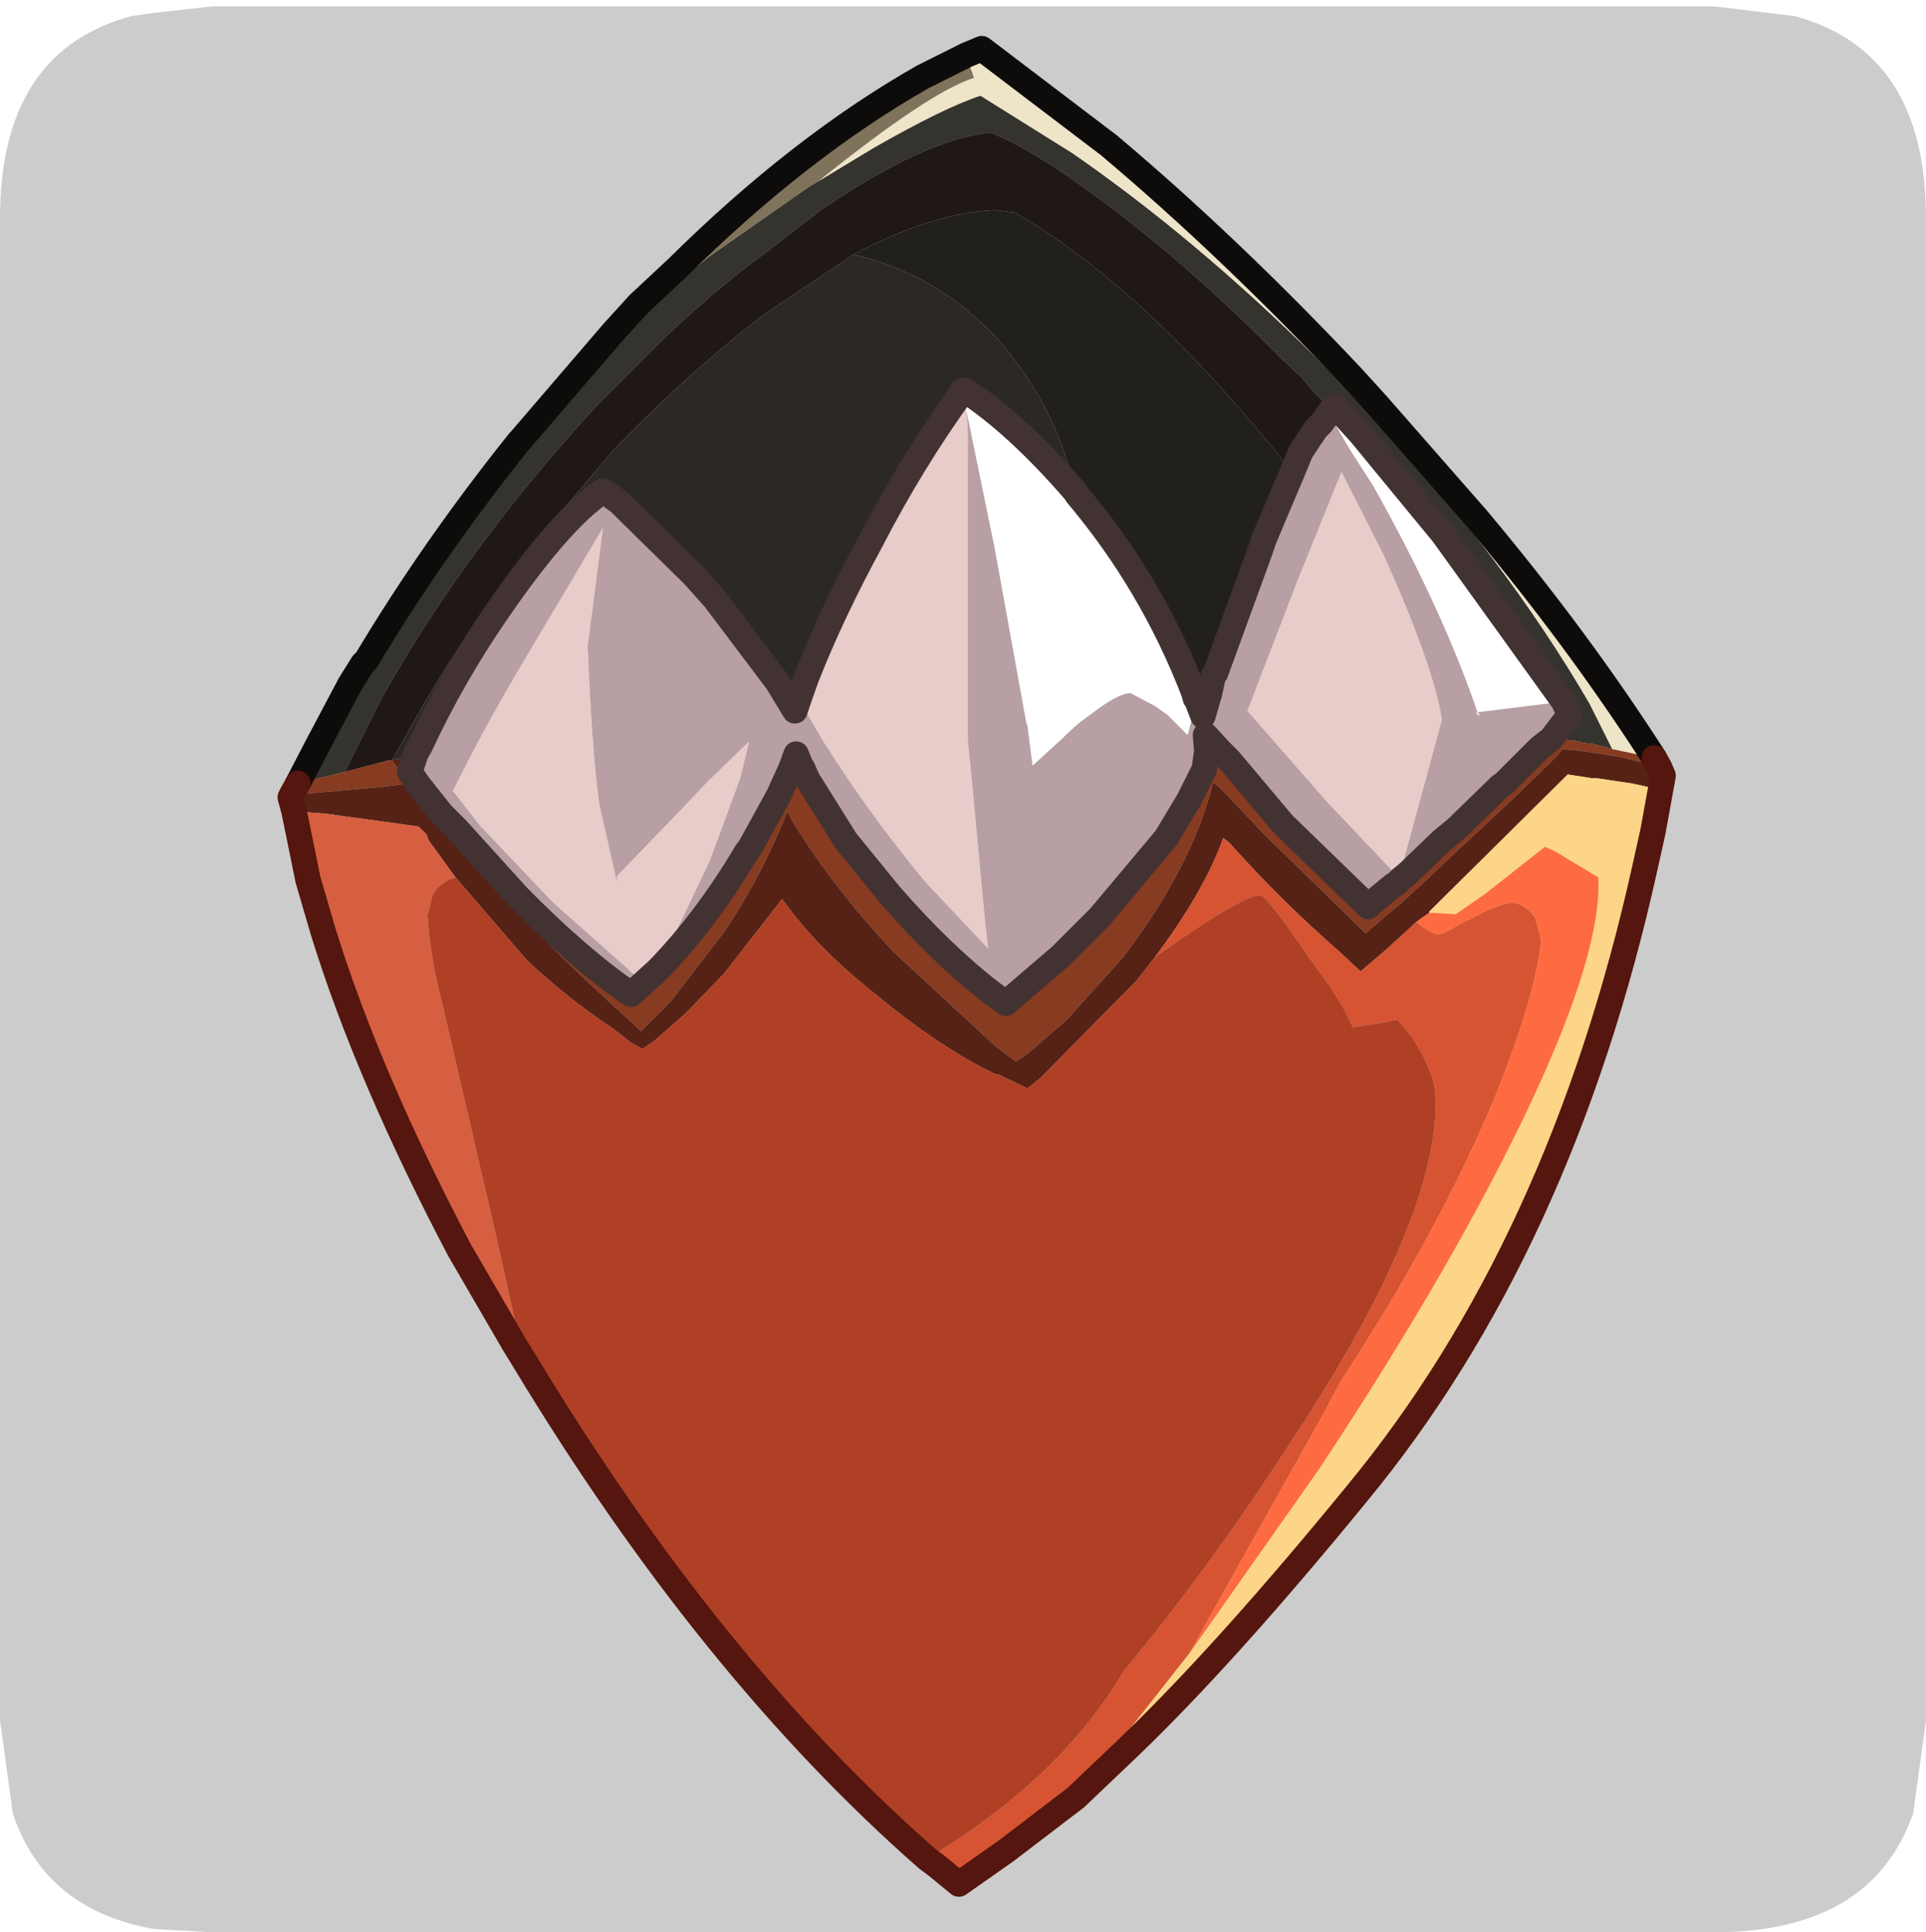 <?xml version="1.0" encoding="UTF-8" standalone="no"?>
<svg xmlns:ffdec="https://www.free-decompiler.com/flash" xmlns:xlink="http://www.w3.org/1999/xlink" ffdec:objectType="frame" height="30.1px" width="30.0px" xmlns="http://www.w3.org/2000/svg">
  <g transform="matrix(1.0, 0.0, 0.0, 1.0, 0.0, 0.0)">
    <use ffdec:characterId="1" height="30.0" transform="matrix(1.0, 0.0, 0.0, 1.0, 0.0, 0.0)" width="30.0" xlink:href="#shape0"/>
    <use ffdec:characterId="5" height="30.0" transform="matrix(1.0, 0.0, 0.0, 1.0, 0.0, 0.1)" width="30.0" xlink:href="#sprite0"/>
  </g>
  <defs>
    <g id="shape0" transform="matrix(1.0, 0.0, 0.0, 1.0, 0.0, 0.0)">
      <path d="M0.0 0.0 L30.0 0.0 30.0 30.0 0.0 30.0 0.0 0.0" fill="#33cc66" fill-opacity="0.0" fill-rule="evenodd" stroke="none"/>
    </g>
    <g id="sprite0" transform="matrix(1.0, 0.0, 0.0, 1.0, 0.0, 0.0)">
      <use ffdec:characterId="2" height="30.0" transform="matrix(1.0, 0.0, 0.0, 1.0, 0.0, 0.0)" width="30.0" xlink:href="#shape1"/>
      <filter id="filter0">
        <feColorMatrix in="SourceGraphic" result="filterResult0" type="matrix" values="0 0 0 0 1.0,0 0 0 0 1.0,0 0 0 0 1.0,0 0 0 1 0"/>
        <feConvolveMatrix divisor="25.0" in="filterResult0" kernelMatrix="1 1 1 1 1 1 1 1 1 1 1 1 1 1 1 1 1 1 1 1 1 1 1 1 1" order="5 5" result="filterResult1"/>
        <feComposite in="SourceGraphic" in2="filterResult1" operator="over" result="filterResult2"/>
      </filter>
      <use ffdec:characterId="4" filter="url(#filter0)" height="73.2" transform="matrix(0.396, 0.0, 0.0, 0.396, 4.323, 0.46)" width="55.0" xlink:href="#sprite1"/>
    </g>
    <g id="shape1" transform="matrix(1.0, 0.0, 0.0, 1.0, 0.0, 0.0)">
      <path d="M27.95 0.15 Q30.0 0.7 30.0 3.3 L30.0 26.7 29.8 28.15 Q29.15 30.0 26.7 30.0 L3.3 30.0 2.4 29.95 Q0.7 29.65 0.2 28.15 L0.0 26.7 0.0 3.3 Q0.0 0.7 2.05 0.15 L2.4 0.1 3.3 0.0 26.7 0.0 27.95 0.15" fill="#cccccc" fill-rule="evenodd" stroke="none"/>
    </g>
    <g id="sprite1" transform="matrix(1.0, 0.0, 0.0, 1.0, 0.7, 12.85)">
      <use ffdec:characterId="3" height="73.2" transform="matrix(1.0, 0.0, 0.0, 1.0, -0.7, -12.85)" width="55.0" xlink:href="#shape2"/>
    </g>
    <g id="shape2" transform="matrix(1.0, 0.0, 0.0, 1.0, 0.7, 12.85)">
      <path d="M40.75 1.85 L40.15 1.25 39.55 0.55 38.85 -0.1 Q34.85 -4.15 31.2 -6.75 29.05 -8.35 27.35 -9.05 24.75 -8.8 20.6 -5.95 L18.6 -4.4 Q15.85 -2.4 13.2 0.35 L11.85 1.7 Q7.25 6.7 4.15 11.9 L3.5 13.0 1.95 16.1 0.1 16.55 0.8 15.2 2.15 12.65 2.65 11.85 2.8 11.7 Q5.4 7.35 8.8 3.1 L8.85 3.05 12.5 -1.2 13.35 -1.85 13.4 -1.95 14.45 -2.7 16.25 -4.15 20.25 -6.95 20.35 -7.0 20.6 -7.15 22.75 -8.45 Q25.55 -10.05 26.95 -10.5 L30.55 -8.25 Q35.4 -4.9 40.25 -0.1 L42.25 1.95 Q47.55 7.65 50.9 13.4 L51.8 15.2 51.05 15.0 50.6 14.95 50.5 14.9 50.1 14.85 49.4 14.8 50.05 13.95 50.15 13.95 49.9 13.35 45.15 6.75 41.9 2.8 40.9 1.7 40.75 1.85" fill="#34332d" fill-rule="evenodd" stroke="none"/>
      <path d="M1.95 16.1 L3.5 13.0 4.15 11.9 Q7.25 6.7 11.85 1.7 L13.2 0.35 Q15.85 -2.4 18.6 -4.4 L20.6 -5.95 Q24.75 -8.8 27.35 -9.05 29.05 -8.35 31.2 -6.75 34.85 -4.15 38.85 -0.1 L39.55 0.55 40.15 1.25 40.75 1.85 40.65 2.0 40.35 2.4 40.15 2.6 39.55 3.5 39.2 4.35 38.65 3.6 Q33.25 -3.05 28.3 -5.9 L27.55 -6.0 Q25.05 -5.9 21.95 -4.25 L18.45 -1.9 Q15.5 0.35 12.55 3.4 L9.2 7.35 Q6.4 10.95 4.45 14.5 L3.8 15.65 3.65 15.65 1.95 16.1" fill="#201816" fill-rule="evenodd" stroke="none"/>
      <path d="M20.6 -7.15 L20.35 -7.0 20.25 -6.95 16.25 -4.15 14.45 -2.7 13.4 -1.95 13.35 -1.85 12.5 -1.2 13.5 -2.3 15.0 -3.7 Q19.85 -8.5 24.7 -11.25 L26.4 -12.1 26.45 -11.9 26.7 -11.2 Q24.95 -10.65 20.6 -7.15" fill="#7f735b" fill-rule="evenodd" stroke="none"/>
      <path d="M49.9 13.35 L50.15 13.95 50.05 13.95 49.4 14.8 48.95 15.15 48.05 16.05 47.55 16.55 47.4 16.65 45.65 18.35 45.1 18.8 43.75 20.1 43.5 20.3 43.3 20.5 43.2 20.55 42.35 21.25 42.2 21.4 38.85 18.15 36.75 15.65 36.6 15.5 36.35 15.25 35.8 14.65 35.85 15.3 35.75 16.0 35.15 17.2 34.25 18.7 31.65 21.8 30.1 23.35 28.7 24.55 27.95 25.2 27.4 24.8 Q25.45 23.3 23.4 20.95 L21.65 18.8 20.15 16.4 19.95 15.95 19.9 15.9 19.7 15.4 19.5 15.95 19.0 17.05 17.9 19.05 17.75 19.25 Q16.15 21.95 14.25 23.9 L16.3 19.6 17.5 16.35 17.85 14.9 16.15 16.55 15.35 17.4 12.65 20.2 12.65 20.45 12.2 18.45 11.95 17.35 Q11.65 15.0 11.5 11.15 L12.1 6.5 8.8 12.05 Q7.25 14.7 6.2 16.85 L7.25 18.2 10.15 21.25 13.7 24.4 13.2 24.85 Q11.1 23.4 8.75 21.0 L6.35 18.35 5.75 17.75 4.8 16.55 4.5 16.1 4.75 15.35 4.9 15.1 Q6.2 12.3 8.0 9.7 10.45 6.15 12.1 5.05 L12.35 5.2 12.75 5.5 15.65 8.35 16.5 9.3 18.95 12.55 19.65 13.7 19.8 13.25 20.8 14.95 21.25 15.65 Q22.85 18.1 24.8 20.45 L27.25 23.05 27.1 21.65 26.65 16.85 26.45 14.8 26.45 14.7 26.45 2.6 26.4 1.9 27.5 7.25 28.75 14.15 28.8 14.3 29.0 15.85 30.15 14.8 Q30.75 14.2 31.2 13.9 32.35 13.0 32.85 13.0 L33.8 13.5 34.3 13.85 35.1 14.65 35.45 13.25 35.7 13.9 35.9 13.2 35.95 13.05 36.1 12.35 36.2 12.2 37.95 7.4 38.1 6.95 39.2 4.35 39.55 3.5 40.15 2.6 40.35 2.4 40.65 2.0 41.5 3.45 42.4 4.85 Q45.1 9.65 46.5 13.75 L49.35 13.4 49.9 13.35 M41.15 4.3 L39.45 8.5 37.45 13.7 40.6 17.3 43.35 20.2 43.55 19.75 45.1 14.05 Q44.8 12.0 42.8 7.55 L41.15 4.3 M46.5 13.75 L46.45 13.8 46.6 13.9 46.5 13.75" fill="#b79fa3" fill-rule="evenodd" stroke="none"/>
      <path d="M3.8 15.65 L4.45 14.5 Q6.4 10.95 9.2 7.35 L12.55 3.4 Q15.5 0.35 18.45 -1.9 L21.95 -4.25 Q25.25 -3.5 27.65 -0.9 30.0 1.8 30.65 5.05 28.35 2.4 26.35 1.1 L26.3 1.1 26.2 1.15 26.2 1.2 Q24.25 3.9 22.65 7.0 21.1 9.85 20.1 12.4 L19.8 13.25 19.65 13.7 18.95 12.55 16.5 9.3 15.65 8.35 12.75 5.5 12.35 5.2 12.1 5.05 Q10.45 6.15 8.0 9.7 6.2 12.3 4.9 15.1 L4.75 15.35 4.55 15.45 3.8 15.65" fill="#2c2925" fill-rule="evenodd" stroke="none"/>
      <path d="M49.4 14.8 L50.1 14.85 50.5 14.9 50.6 14.95 51.05 15.0 51.8 15.2 53.45 15.55 53.65 15.9 53.5 15.85 52.05 15.5 50.75 15.3 49.85 15.2 49.6 15.5 47.9 17.15 44.8 20.05 44.55 20.3 44.0 20.8 43.45 21.3 42.85 21.8 42.1 22.45 38.15 18.6 36.35 16.7 36.1 16.5 Q35.3 19.8 32.55 23.4 L30.35 25.85 30.05 26.1 28.85 27.15 28.35 27.5 27.55 26.9 23.55 23.2 Q21.1 20.6 19.5 17.95 L19.35 17.65 Q18.4 20.1 16.9 22.35 L14.75 25.15 13.6 26.3 12.95 25.7 Q8.6 21.75 5.9 18.4 L5.55 18.1 4.5 16.55 4.8 16.55 5.75 17.75 6.35 18.35 8.75 21.0 Q11.1 23.4 13.2 24.85 L13.7 24.4 14.25 23.9 Q16.15 21.95 17.75 19.25 L17.9 19.05 19.0 17.05 19.5 15.95 19.7 15.4 19.9 15.9 19.95 15.95 20.15 16.4 21.65 18.8 23.4 20.95 Q25.45 23.3 27.4 24.8 L27.95 25.2 28.7 24.55 30.1 23.35 31.65 21.8 34.25 18.7 35.15 17.2 35.75 16.0 35.85 15.3 35.8 14.65 36.35 15.25 36.6 15.5 36.75 15.65 38.85 18.15 42.2 21.4 42.35 21.25 43.2 20.55 43.3 20.5 43.5 20.3 43.75 20.1 45.1 18.8 45.65 18.35 47.4 16.65 47.55 16.55 48.05 16.05 48.95 15.15 49.4 14.8 M0.1 16.55 L1.95 16.1 3.65 15.65 3.8 15.65 4.5 16.55 3.3 16.7 1.65 16.85 -0.15 17.0 0.1 16.55" fill="#873b20" fill-rule="evenodd" stroke="none"/>
      <path d="M4.75 15.35 L4.5 16.1 4.8 16.55 4.5 16.55 5.55 18.1 5.9 18.4 Q8.6 21.75 12.95 25.7 L13.6 26.3 14.75 25.15 16.9 22.35 Q18.4 20.1 19.35 17.65 L19.5 17.95 Q21.1 20.6 23.55 23.2 L27.55 26.9 28.35 27.5 28.85 27.15 30.05 26.1 30.35 25.85 32.55 23.4 Q35.3 19.8 36.1 16.5 L36.35 16.7 38.15 18.6 42.1 22.45 42.85 21.8 43.45 21.3 44.0 20.8 44.55 20.3 44.8 20.05 47.9 17.15 49.6 15.5 49.85 15.2 50.75 15.3 52.05 15.5 53.5 15.85 53.65 15.9 53.8 16.25 53.7 16.8 52.55 16.55 52.2 16.5 51.2 16.35 51.0 16.35 50.05 16.2 44.7 21.5 44.6 21.6 44.6 21.65 44.3 21.85 44.1 22.0 42.95 23.05 41.9 23.95 41.1 23.2 Q38.75 21.15 36.75 18.9 L36.5 18.7 Q35.75 20.8 33.8 23.4 L33.1 24.3 29.3 28.15 28.8 28.55 27.65 28.0 27.55 28.0 Q25.35 26.95 22.7 24.75 20.45 22.95 19.15 21.1 L16.85 24.05 15.35 25.6 14.1 26.7 13.65 27.0 13.2 26.75 12.5 26.2 Q10.75 25.05 9.1 23.5 L6.3 20.25 5.25 18.8 5.15 18.55 4.85 18.25 2.7 17.95 1.95 17.85 1.25 17.75 -0.05 17.65 -0.2 17.1 -0.15 17.0 1.65 16.85 3.3 16.7 4.5 16.55 3.8 15.65 4.55 15.45 4.75 15.35" fill="#562216" fill-rule="evenodd" stroke="none"/>
      <path d="M9.0 39.25 L8.6 38.6 6.45 34.9 Q2.85 28.05 1.1 22.4 L0.5 20.35 -0.05 17.65 1.25 17.75 1.95 17.85 2.7 17.95 4.85 18.25 5.15 18.55 5.25 18.8 6.3 20.25 Q5.65 20.45 5.4 20.95 L5.2 21.75 Q5.3 23.4 5.8 25.3 L8.0 34.8 8.75 38.2 9.0 39.25" fill="#d55f40" fill-rule="evenodd" stroke="none"/>
      <path d="M13.7 24.4 L10.15 21.25 7.25 18.2 6.2 16.85 Q7.25 14.7 8.8 12.05 L12.1 6.5 11.5 11.15 Q11.65 15.0 11.95 17.35 L12.2 18.45 12.65 20.45 12.65 20.2 15.35 17.4 16.15 16.55 17.85 14.9 17.5 16.35 16.3 19.6 14.25 23.9 13.7 24.4 M19.8 13.25 L20.1 12.4 Q21.1 9.85 22.65 7.0 24.25 3.9 26.2 1.2 L26.2 1.15 26.4 1.9 26.45 2.6 26.45 14.7 26.45 14.8 26.65 16.85 27.1 21.65 27.25 23.05 24.8 20.45 Q22.85 18.1 21.25 15.65 L20.8 14.95 19.8 13.25 M41.15 4.3 L42.8 7.55 Q44.8 12.0 45.1 14.05 L43.55 19.75 43.35 20.2 40.6 17.3 37.45 13.7 39.45 8.5 41.15 4.3" fill="#e7ccc9" fill-rule="evenodd" stroke="none"/>
      <path d="M51.8 15.2 L50.9 13.4 Q47.55 7.65 42.25 1.95 L40.25 -0.1 Q35.4 -4.9 30.55 -8.25 L26.95 -10.5 Q25.55 -10.05 22.75 -8.45 L20.6 -7.15 Q24.95 -10.65 26.7 -11.2 L26.45 -11.9 26.4 -12.1 27.0 -12.35 32.0 -8.55 Q36.75 -4.55 41.55 0.55 L42.55 1.65 46.45 6.1 Q50.4 10.8 53.45 15.55 L51.8 15.2" fill="#eee4c8" fill-rule="evenodd" stroke="none"/>
      <path d="M21.95 -4.25 Q25.05 -5.9 27.55 -6.0 L28.3 -5.9 Q33.25 -3.05 38.65 3.6 L39.2 4.35 38.1 6.95 37.95 7.4 36.2 12.2 36.1 12.35 35.95 13.05 35.5 13.05 35.35 13.0 Q33.7 8.7 30.75 5.2 L30.65 5.05 Q30.0 1.8 27.65 -0.9 25.25 -3.5 21.95 -4.25" fill="#22201d" fill-rule="evenodd" stroke="none"/>
      <path d="M40.75 1.85 L40.9 1.7 41.9 2.8 45.15 6.75 49.9 13.35 49.35 13.4 46.5 13.75 Q45.1 9.65 42.4 4.85 L41.5 3.45 40.65 2.0 40.75 1.85 M30.65 5.05 L30.75 5.2 Q33.7 8.7 35.35 13.0 L35.4 13.2 35.45 13.25 35.1 14.65 34.3 13.85 33.8 13.5 32.85 13.0 Q32.35 13.0 31.2 13.9 30.75 14.2 30.15 14.8 L29.0 15.85 28.8 14.3 28.75 14.15 27.5 7.25 26.4 1.9 26.2 1.15 26.3 1.1 26.35 1.1 Q28.35 2.4 30.65 5.05 M46.5 13.75 L46.6 13.9 46.45 13.8 46.5 13.75" fill="#ffffff" fill-rule="evenodd" stroke="none"/>
      <path d="M35.35 13.0 L35.5 13.05 35.95 13.05 35.9 13.2 35.7 13.9 35.45 13.25 35.4 13.2 35.35 13.0" fill="#c04a2d" fill-rule="evenodd" stroke="none"/>
      <path d="M30.7 56.45 L27.95 58.55 26.1 59.85 25.25 59.15 24.85 58.85 Q30.1 55.7 32.6 51.45 35.85 47.55 38.9 42.85 45.05 33.65 44.85 28.8 44.8 27.9 43.9 26.5 L43.35 25.85 42.85 25.95 41.6 26.15 41.2 25.35 40.7 24.55 39.8 23.3 Q38.2 20.95 37.95 20.95 37.15 21.0 33.8 23.4 35.75 20.8 36.5 18.7 L36.75 18.9 Q38.75 21.15 41.1 23.2 L41.9 23.95 42.95 23.05 44.1 22.0 44.2 22.1 Q44.75 22.5 45.0 22.5 L45.45 22.3 Q45.75 22.1 46.2 21.9 47.3 21.3 47.85 21.25 48.3 21.25 48.75 21.8 L48.95 22.5 49.0 22.75 Q48.75 25.0 47.2 28.85 45.0 34.15 41.1 40.1 L40.65 40.95 40.3 41.6 35.15 50.8 30.7 56.45" fill="#d65432" fill-rule="evenodd" stroke="none"/>
      <path d="M53.7 16.8 L53.4 18.45 53.1 19.8 Q49.8 34.75 41.75 44.5 36.6 50.8 32.8 54.45 L30.7 56.45 35.15 50.8 40.25 43.55 Q45.65 35.4 48.65 29.0 51.4 23.1 51.25 20.25 L50.0 19.5 Q49.55 19.2 49.15 19.05 L46.8 20.9 45.65 21.7 44.8 21.65 44.6 21.65 44.6 21.6 44.7 21.5 50.05 16.2 51.0 16.35 51.2 16.35 52.2 16.5 52.55 16.55 53.7 16.8" fill="#fdd588" fill-rule="evenodd" stroke="none"/>
      <path d="M44.6 21.65 L44.8 21.65 45.65 21.7 46.8 20.9 49.15 19.05 Q49.55 19.2 50.0 19.5 L51.25 20.25 Q51.4 23.1 48.65 29.0 45.65 35.4 40.25 43.55 L35.15 50.8 40.3 41.6 40.65 40.95 41.1 40.1 Q45.0 34.15 47.2 28.85 48.75 25.0 49.0 22.75 L48.95 22.5 48.75 21.8 Q48.3 21.25 47.85 21.25 47.3 21.3 46.2 21.9 45.75 22.1 45.45 22.3 L45.0 22.5 Q44.75 22.5 44.2 22.1 L44.1 22.0 44.3 21.85 44.6 21.65" fill="#fe6b40" fill-rule="evenodd" stroke="none"/>
      <path d="M24.85 58.85 Q16.3 51.35 9.0 39.25 L8.75 38.2 8.0 34.8 5.8 25.3 Q5.3 23.4 5.2 21.75 L5.4 20.95 Q5.65 20.45 6.3 20.25 L9.1 23.5 Q10.75 25.05 12.5 26.2 L13.2 26.75 13.65 27.0 14.1 26.7 15.35 25.6 16.85 24.05 19.15 21.1 Q20.45 22.95 22.7 24.75 25.35 26.95 27.55 28.0 L27.65 28.0 28.8 28.55 29.3 28.15 33.1 24.3 33.8 23.4 Q37.15 21.0 37.95 20.95 38.2 20.95 39.8 23.3 L40.7 24.55 41.2 25.35 41.6 26.15 42.85 25.95 43.35 25.85 43.9 26.5 Q44.8 27.9 44.85 28.8 45.05 33.65 38.9 42.85 35.85 47.55 32.6 51.45 30.1 55.7 24.85 58.85" fill="#af4025" fill-rule="evenodd" stroke="none"/>
      <path d="M40.75 1.85 L40.9 1.7 41.9 2.8 45.15 6.75 49.9 13.35 50.15 13.95 50.05 13.95 49.4 14.8 48.95 15.15 48.05 16.05 47.55 16.55 47.4 16.65 45.65 18.35 45.1 18.8 43.75 20.1 43.5 20.3 43.3 20.5 43.2 20.55 42.35 21.25 42.2 21.4 38.85 18.15 36.75 15.65 36.6 15.5 36.35 15.25 35.8 14.65 35.85 15.3 35.75 16.0 35.15 17.2 34.25 18.7 31.65 21.8 30.1 23.35 28.7 24.55 27.95 25.2 27.4 24.8 Q25.45 23.3 23.4 20.95 L21.65 18.8 20.15 16.4 19.95 15.95 19.9 15.9 19.7 15.4 19.5 15.95 19.0 17.05 17.9 19.05 17.75 19.25 Q16.15 21.95 14.25 23.9 L13.7 24.4 13.2 24.85 Q11.1 23.4 8.75 21.0 L6.35 18.35 5.75 17.75 4.8 16.55 4.5 16.1 4.75 15.35 4.9 15.1 Q6.2 12.3 8.0 9.7 10.45 6.15 12.1 5.05 L12.35 5.2 12.75 5.5 15.65 8.35 16.5 9.3 18.95 12.55 19.65 13.7 19.8 13.25 20.1 12.4 Q21.1 9.85 22.65 7.0 24.25 3.9 26.2 1.2 L26.2 1.15 26.3 1.1 26.35 1.1 Q28.35 2.4 30.65 5.05 L30.75 5.2 Q33.7 8.7 35.35 13.0 L35.4 13.2 35.45 13.25 35.7 13.9 35.9 13.2 35.95 13.05 36.1 12.35 36.2 12.2 37.95 7.4 38.1 6.95 39.2 4.35 39.55 3.5 40.15 2.6 40.35 2.4 40.65 2.0 40.75 1.85" fill="none" stroke="#433232" stroke-linecap="round" stroke-linejoin="round" stroke-width="1.0"/>
      <path d="M12.5 -1.2 L8.85 3.05 8.8 3.1 Q5.4 7.35 2.8 11.7 L2.65 11.85 2.15 12.65 0.8 15.2 0.1 16.55 M12.5 -1.2 L13.5 -2.3 15.0 -3.7 Q19.85 -8.5 24.7 -11.25 L26.4 -12.1 27.0 -12.35 32.0 -8.55 Q36.75 -4.55 41.55 0.55 L42.55 1.65 46.45 6.1 Q50.4 10.8 53.45 15.55" fill="none" stroke="#0e0b0b" stroke-linecap="round" stroke-linejoin="round" stroke-width="1.0"/>
      <path d="M53.45 15.55 L53.65 15.9 53.8 16.25 53.7 16.8 53.4 18.45 53.1 19.8 Q49.8 34.75 41.75 44.5 36.6 50.8 32.8 54.45 L30.7 56.45 27.95 58.55 26.1 59.85 25.25 59.15 24.85 58.85 Q16.3 51.35 9.0 39.25 L8.6 38.6 6.45 34.9 Q2.85 28.05 1.1 22.4 L0.5 20.35 -0.05 17.65 -0.2 17.1 -0.15 17.0 0.1 16.55" fill="none" stroke="#54160e" stroke-linecap="round" stroke-linejoin="round" stroke-width="1.0"/>
    </g>
  </defs>
</svg>

